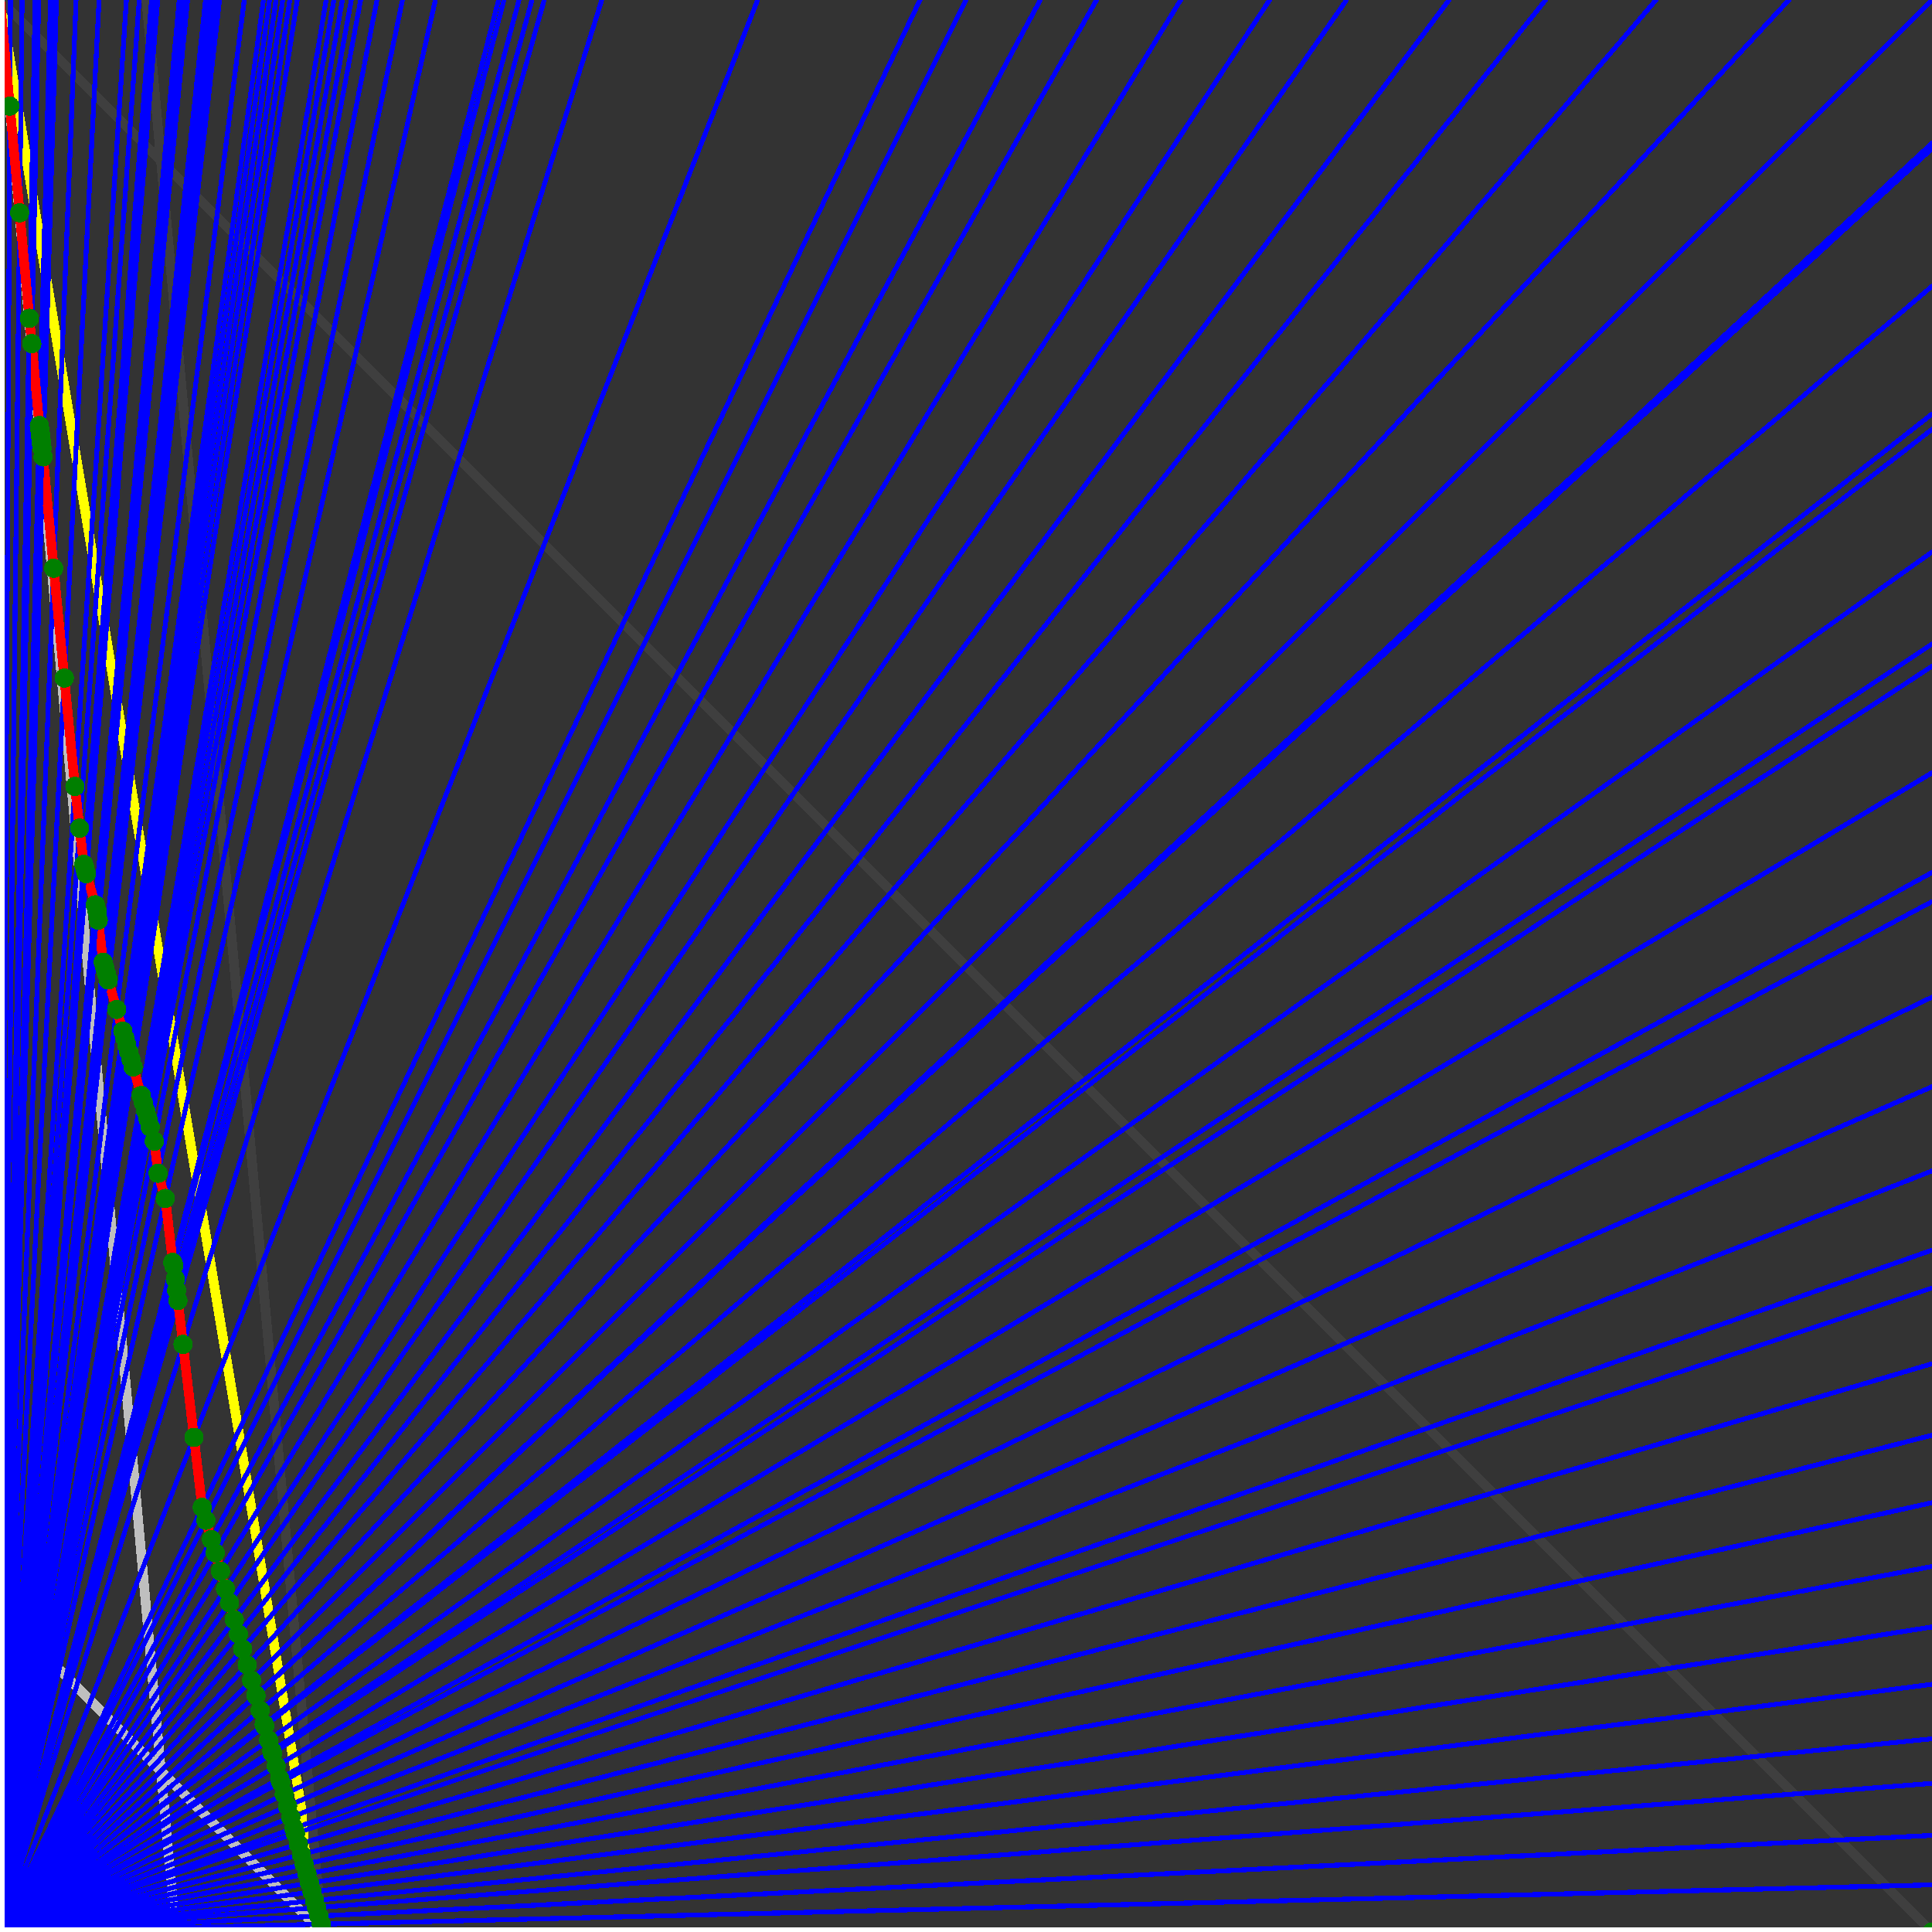 <svg xmlns="http://www.w3.org/2000/svg" version="1.1" width = "750" height = "750" viewBox = "0 0 750 750"  shape-rendering="crispEdges">
<rect x="0" y="0" width="750" height="750" fill="#333333" stroke="none"/>
<path stroke-linejoin="round" stroke-linecap="round" stroke="rgb(255,255,0)" stroke-width="3.75" fill="none" d="M 125 750 L 0 0 " />
<path stroke-linejoin="round" stroke-linecap="round" stroke="rgb(63,63,63)" stroke-width="3.75" fill="none" d="M 0 0 L 750 750 M 125 750 L 56.818 0 " />
<path stroke-linejoin="round" stroke-linecap="round" stroke="rgb(191,191,191)" stroke-width="3.75" fill="none" d="M 0 625 L 125 750 M 0 0 L 68.182 750 " />
<path stroke-linejoin="round" stroke-linecap="round" stroke="rgb(0,0,255)" stroke-width="1.875" fill="none" d="M 0 750 L 750 731.707 " />
<path stroke-linejoin="round" stroke-linecap="round" stroke="rgb(255,0,0)" stroke-width="3.75" fill="none" d="M 124.723 746.958 L 125 750 " />
<path stroke-linejoin="round" stroke-linecap="round" stroke="rgb(0,0,255)" stroke-width="1.875" fill="none" d="M 0 750 L 750 712.5 " />
<path stroke-linejoin="round" stroke-linecap="round" stroke="rgb(255,0,0)" stroke-width="3.75" fill="none" d="M 123.824 743.809 L 124.723 746.958 " />
<path stroke-linejoin="round" stroke-linecap="round" stroke="rgb(0,0,255)" stroke-width="1.875" fill="none" d="M 0 750 L 750 692.308 " />
<path stroke-linejoin="round" stroke-linecap="round" stroke="rgb(255,0,0)" stroke-width="3.75" fill="none" d="M 122.892 740.547 L 123.824 743.809 " />
<path stroke-linejoin="round" stroke-linecap="round" stroke="rgb(0,0,255)" stroke-width="1.875" fill="none" d="M 0 750 L 750 675 " />
<path stroke-linejoin="round" stroke-linecap="round" stroke="rgb(255,0,0)" stroke-width="3.75" fill="none" d="M 122.104 737.79 L 122.892 740.547 " />
<path stroke-linejoin="round" stroke-linecap="round" stroke="rgb(0,0,255)" stroke-width="1.875" fill="none" d="M 0 750 L 750 653.846 " />
<path stroke-linejoin="round" stroke-linecap="round" stroke="rgb(255,0,0)" stroke-width="3.75" fill="none" d="M 121.155 734.467 L 122.104 737.79 " />
<path stroke-linejoin="round" stroke-linecap="round" stroke="rgb(0,0,255)" stroke-width="1.875" fill="none" d="M 0 750 L 750 631.579 " />
<path stroke-linejoin="round" stroke-linecap="round" stroke="rgb(255,0,0)" stroke-width="3.75" fill="none" d="M 120.171 731.026 L 121.155 734.467 " />
<path stroke-linejoin="round" stroke-linecap="round" stroke="rgb(0,0,255)" stroke-width="1.875" fill="none" d="M 0 750 L 750 608.108 " />
<path stroke-linejoin="round" stroke-linecap="round" stroke="rgb(255,0,0)" stroke-width="3.75" fill="none" d="M 119.152 727.458 L 120.171 731.026 " />
<path stroke-linejoin="round" stroke-linecap="round" stroke="rgb(0,0,255)" stroke-width="1.875" fill="none" d="M 0 750 L 750 583.333 " />
<path stroke-linejoin="round" stroke-linecap="round" stroke="rgb(255,0,0)" stroke-width="3.75" fill="none" d="M 118.095 723.757 L 119.152 727.458 " />
<path stroke-linejoin="round" stroke-linecap="round" stroke="rgb(0,0,255)" stroke-width="1.875" fill="none" d="M 0 750 L 750 557.143 " />
<path stroke-linejoin="round" stroke-linecap="round" stroke="rgb(255,0,0)" stroke-width="3.75" fill="none" d="M 116.997 719.915 L 118.095 723.757 " />
<path stroke-linejoin="round" stroke-linecap="round" stroke="rgb(0,0,255)" stroke-width="1.875" fill="none" d="M 0 750 L 750 529.412 " />
<path stroke-linejoin="round" stroke-linecap="round" stroke="rgb(255,0,0)" stroke-width="3.75" fill="none" d="M 115.857 715.924 L 116.997 719.915 " />
<path stroke-linejoin="round" stroke-linecap="round" stroke="rgb(0,0,255)" stroke-width="1.875" fill="none" d="M 0 750 L 750 500 " />
<path stroke-linejoin="round" stroke-linecap="round" stroke="rgb(255,0,0)" stroke-width="3.75" fill="none" d="M 114.672 711.776 L 115.857 715.924 " />
<path stroke-linejoin="round" stroke-linecap="round" stroke="rgb(0,0,255)" stroke-width="1.875" fill="none" d="M 0 750 L 750 485.294 " />
<path stroke-linejoin="round" stroke-linecap="round" stroke="rgb(255,0,0)" stroke-width="3.75" fill="none" d="M 114.088 709.734 L 114.672 711.776 " />
<path stroke-linejoin="round" stroke-linecap="round" stroke="rgb(0,0,255)" stroke-width="1.875" fill="none" d="M 0 750 L 750 454.545 " />
<path stroke-linejoin="round" stroke-linecap="round" stroke="rgb(255,0,0)" stroke-width="3.75" fill="none" d="M 112.887 705.529 L 114.088 709.734 " />
<path stroke-linejoin="round" stroke-linecap="round" stroke="rgb(0,0,255)" stroke-width="1.875" fill="none" d="M 0 750 L 750 421.875 " />
<path stroke-linejoin="round" stroke-linecap="round" stroke="rgb(255,0,0)" stroke-width="3.75" fill="none" d="M 111.638 701.158 L 112.887 705.529 " />
<path stroke-linejoin="round" stroke-linecap="round" stroke="rgb(0,0,255)" stroke-width="1.875" fill="none" d="M 0 750 L 750 387.097 " />
<path stroke-linejoin="round" stroke-linecap="round" stroke="rgb(255,0,0)" stroke-width="3.75" fill="none" d="M 110.338 696.61 L 111.638 701.158 " />
<path stroke-linejoin="round" stroke-linecap="round" stroke="rgb(0,0,255)" stroke-width="1.875" fill="none" d="M 0 750 L 750 350 " />
<path stroke-linejoin="round" stroke-linecap="round" stroke="rgb(255,0,0)" stroke-width="3.75" fill="none" d="M 108.985 691.874 L 110.338 696.61 " />
<path stroke-linejoin="round" stroke-linecap="round" stroke="rgb(0,0,255)" stroke-width="1.875" fill="none" d="M 0 750 L 750 338.71 " />
<path stroke-linejoin="round" stroke-linecap="round" stroke="rgb(255,0,0)" stroke-width="3.75" fill="none" d="M 108.58 690.456 L 108.985 691.874 " />
<path stroke-linejoin="round" stroke-linecap="round" stroke="rgb(0,0,255)" stroke-width="1.875" fill="none" d="M 0 750 L 750 300 " />
<path stroke-linejoin="round" stroke-linecap="round" stroke="rgb(255,0,0)" stroke-width="3.75" fill="none" d="M 107.213 685.672 L 108.58 690.456 " />
<path stroke-linejoin="round" stroke-linecap="round" stroke="rgb(0,0,255)" stroke-width="1.875" fill="none" d="M 0 750 L 750 258.621 " />
<path stroke-linejoin="round" stroke-linecap="round" stroke="rgb(255,0,0)" stroke-width="3.75" fill="none" d="M 105.79 680.69 L 107.213 685.672 " />
<path stroke-linejoin="round" stroke-linecap="round" stroke="rgb(0,0,255)" stroke-width="1.875" fill="none" d="M 0 750 L 750 250 " />
<path stroke-linejoin="round" stroke-linecap="round" stroke="rgb(255,0,0)" stroke-width="3.75" fill="none" d="M 105.498 679.668 L 105.79 680.69 " />
<path stroke-linejoin="round" stroke-linecap="round" stroke="rgb(0,0,255)" stroke-width="1.875" fill="none" d="M 0 750 L 750 214.286 " />
<path stroke-linejoin="round" stroke-linecap="round" stroke="rgb(255,0,0)" stroke-width="3.75" fill="none" d="M 104.306 675.496 L 105.498 679.668 " />
<path stroke-linejoin="round" stroke-linecap="round" stroke="rgb(0,0,255)" stroke-width="1.875" fill="none" d="M 0 750 L 750 166.667 " />
<path stroke-linejoin="round" stroke-linecap="round" stroke="rgb(255,0,0)" stroke-width="3.75" fill="none" d="M 102.758 670.077 L 104.306 675.496 " />
<path stroke-linejoin="round" stroke-linecap="round" stroke="rgb(0,0,255)" stroke-width="1.875" fill="none" d="M 0 750 L 750 160.714 " />
<path stroke-linejoin="round" stroke-linecap="round" stroke="rgb(255,0,0)" stroke-width="3.75" fill="none" d="M 102.567 669.411 L 102.758 670.077 " />
<path stroke-linejoin="round" stroke-linecap="round" stroke="rgb(0,0,255)" stroke-width="1.875" fill="none" d="M 0 750 L 750 111.111 " />
<path stroke-linejoin="round" stroke-linecap="round" stroke="rgb(255,0,0)" stroke-width="3.75" fill="none" d="M 101.009 663.956 L 102.567 669.411 " />
<path stroke-linejoin="round" stroke-linecap="round" stroke="rgb(0,0,255)" stroke-width="1.875" fill="none" d="M 0 750 L 750 57.692 " />
<path stroke-linejoin="round" stroke-linecap="round" stroke="rgb(255,0,0)" stroke-width="3.75" fill="none" d="M 99.382 658.263 L 101.009 663.956 " />
<path stroke-linejoin="round" stroke-linecap="round" stroke="rgb(0,0,255)" stroke-width="1.875" fill="none" d="M 0 750 L 750 55.556 " />
<path stroke-linejoin="round" stroke-linecap="round" stroke="rgb(255,0,0)" stroke-width="3.75" fill="none" d="M 99.318 658.039 L 99.382 658.263 " />
<path stroke-linejoin="round" stroke-linecap="round" stroke="rgb(0,0,255)" stroke-width="1.875" fill="none" d="M 0 750 L 750 0 " />
<path stroke-linejoin="round" stroke-linecap="round" stroke="rgb(255,0,0)" stroke-width="3.75" fill="none" d="M 97.683 652.317 L 99.318 658.039 " />
<path stroke-linejoin="round" stroke-linecap="round" stroke="rgb(0,0,255)" stroke-width="1.875" fill="none" d="M 0 750 L 694.444 0 " />
<path stroke-linejoin="round" stroke-linecap="round" stroke="rgb(255,0,0)" stroke-width="3.75" fill="none" d="M 95.977 646.345 L 97.683 652.317 " />
<path stroke-linejoin="round" stroke-linecap="round" stroke="rgb(0,0,255)" stroke-width="1.875" fill="none" d="M 0 750 L 642.857 0 " />
<path stroke-linejoin="round" stroke-linecap="round" stroke="rgb(255,0,0)" stroke-width="3.75" fill="none" d="M 94.194 640.107 L 95.977 646.345 " />
<path stroke-linejoin="round" stroke-linecap="round" stroke="rgb(0,0,255)" stroke-width="1.875" fill="none" d="M 0 750 L 600 0 " />
<path stroke-linejoin="round" stroke-linecap="round" stroke="rgb(255,0,0)" stroke-width="3.75" fill="none" d="M 92.542 634.323 L 94.194 640.107 " />
<path stroke-linejoin="round" stroke-linecap="round" stroke="rgb(0,0,255)" stroke-width="1.875" fill="none" d="M 0 750 L 562.5 0 " />
<path stroke-linejoin="round" stroke-linecap="round" stroke="rgb(255,0,0)" stroke-width="3.75" fill="none" d="M 90.946 628.738 L 92.542 634.323 " />
<path stroke-linejoin="round" stroke-linecap="round" stroke="rgb(0,0,255)" stroke-width="1.875" fill="none" d="M 0 750 L 522.727 0 " />
<path stroke-linejoin="round" stroke-linecap="round" stroke="rgb(255,0,0)" stroke-width="3.75" fill="none" d="M 89.077 622.194 L 90.946 628.738 " />
<path stroke-linejoin="round" stroke-linecap="round" stroke="rgb(0,0,255)" stroke-width="1.875" fill="none" d="M 0 750 L 492.857 0 " />
<path stroke-linejoin="round" stroke-linecap="round" stroke="rgb(255,0,0)" stroke-width="3.75" fill="none" d="M 87.534 616.796 L 89.077 622.194 " />
<path stroke-linejoin="round" stroke-linecap="round" stroke="rgb(0,0,255)" stroke-width="1.875" fill="none" d="M 0 750 L 458.333 0 " />
<path stroke-linejoin="round" stroke-linecap="round" stroke="rgb(255,0,0)" stroke-width="3.75" fill="none" d="M 85.581 609.959 L 87.534 616.796 " />
<path stroke-linejoin="round" stroke-linecap="round" stroke="rgb(0,0,255)" stroke-width="1.875" fill="none" d="M 0 750 L 425.676 0 " />
<path stroke-linejoin="round" stroke-linecap="round" stroke="rgb(255,0,0)" stroke-width="3.75" fill="none" d="M 83.539 602.812 L 85.581 609.959 " />
<path stroke-linejoin="round" stroke-linecap="round" stroke="rgb(0,0,255)" stroke-width="1.875" fill="none" d="M 0 750 L 403.846 0 " />
<path stroke-linejoin="round" stroke-linecap="round" stroke="rgb(255,0,0)" stroke-width="3.75" fill="none" d="M 82.054 597.614 L 83.539 602.812 " />
<path stroke-linejoin="round" stroke-linecap="round" stroke="rgb(0,0,255)" stroke-width="1.875" fill="none" d="M 0 750 L 375 0 " />
<path stroke-linejoin="round" stroke-linecap="round" stroke="rgb(255,0,0)" stroke-width="3.75" fill="none" d="M 79.923 590.155 L 82.054 597.614 " />
<path stroke-linejoin="round" stroke-linecap="round" stroke="rgb(0,0,255)" stroke-width="1.875" fill="none" d="M 0 750 L 357.143 0 " />
<path stroke-linejoin="round" stroke-linecap="round" stroke="rgb(255,0,0)" stroke-width="3.75" fill="none" d="M 78.495 585.16 L 79.923 590.155 " />
<path stroke-linejoin="round" stroke-linecap="round" stroke="rgb(0,0,255)" stroke-width="1.875" fill="none" d="M 0 750 L 294.118 0 " />
<path stroke-linejoin="round" stroke-linecap="round" stroke="rgb(255,0,0)" stroke-width="3.75" fill="none" d="M 75.299 557.988 L 78.495 585.16 " />
<path stroke-linejoin="round" stroke-linecap="round" stroke="rgb(0,0,255)" stroke-width="1.875" fill="none" d="M 0 750 L 233.607 0 " />
<path stroke-linejoin="round" stroke-linecap="round" stroke="rgb(255,0,0)" stroke-width="3.75" fill="none" d="M 71.052 521.887 L 75.299 557.988 " />
<path stroke-linejoin="round" stroke-linecap="round" stroke="rgb(0,0,255)" stroke-width="1.875" fill="none" d="M 0 750 L 211.268 0 " />
<path stroke-linejoin="round" stroke-linecap="round" stroke="rgb(255,0,0)" stroke-width="3.75" fill="none" d="M 69.05 504.873 L 71.052 521.887 " />
<path stroke-linejoin="round" stroke-linecap="round" stroke="rgb(0,0,255)" stroke-width="1.875" fill="none" d="M 0 750 L 206.522 0 " />
<path stroke-linejoin="round" stroke-linecap="round" stroke="rgb(255,0,0)" stroke-width="3.75" fill="none" d="M 68.586 500.926 L 69.05 504.873 " />
<path stroke-linejoin="round" stroke-linecap="round" stroke="rgb(0,0,255)" stroke-width="1.875" fill="none" d="M 0 750 L 201.493 0 " />
<path stroke-linejoin="round" stroke-linecap="round" stroke="rgb(255,0,0)" stroke-width="3.75" fill="none" d="M 68.077 496.603 L 68.586 500.926 " />
<path stroke-linejoin="round" stroke-linecap="round" stroke="rgb(0,0,255)" stroke-width="1.875" fill="none" d="M 0 750 L 195.652 0 " />
<path stroke-linejoin="round" stroke-linecap="round" stroke="rgb(255,0,0)" stroke-width="3.75" fill="none" d="M 67.464 491.39 L 68.077 496.603 " />
<path stroke-linejoin="round" stroke-linecap="round" stroke="rgb(0,0,255)" stroke-width="1.875" fill="none" d="M 0 750 L 193.548 0 " />
<path stroke-linejoin="round" stroke-linecap="round" stroke="rgb(255,0,0)" stroke-width="3.75" fill="none" d="M 67.082 490.056 L 67.464 491.39 " />
<path stroke-linejoin="round" stroke-linecap="round" stroke="rgb(0,0,255)" stroke-width="1.875" fill="none" d="M 0 750 L 169.014 0 " />
<path stroke-linejoin="round" stroke-linecap="round" stroke="rgb(255,0,0)" stroke-width="3.75" fill="none" d="M 64.166 465.264 L 67.082 490.056 " />
<path stroke-linejoin="round" stroke-linecap="round" stroke="rgb(0,0,255)" stroke-width="1.875" fill="none" d="M 0 750 L 156.25 0 " />
<path stroke-linejoin="round" stroke-linecap="round" stroke="rgb(255,0,0)" stroke-width="3.75" fill="none" d="M 61.363 455.456 L 64.166 465.264 " />
<path stroke-linejoin="round" stroke-linecap="round" stroke="rgb(0,0,255)" stroke-width="1.875" fill="none" d="M 0 750 L 146.341 0 " />
<path stroke-linejoin="round" stroke-linecap="round" stroke="rgb(255,0,0)" stroke-width="3.75" fill="none" d="M 59.9 443.014 L 61.363 455.456 " />
<path stroke-linejoin="round" stroke-linecap="round" stroke="rgb(0,0,255)" stroke-width="1.875" fill="none" d="M 0 750 L 140 0 " />
<path stroke-linejoin="round" stroke-linecap="round" stroke="rgb(255,0,0)" stroke-width="3.75" fill="none" d="M 58.33 437.519 L 59.9 443.014 " />
<path stroke-linejoin="round" stroke-linecap="round" stroke="rgb(0,0,255)" stroke-width="1.875" fill="none" d="M 0 750 L 136.364 0 " />
<path stroke-linejoin="round" stroke-linecap="round" stroke="rgb(255,0,0)" stroke-width="3.75" fill="none" d="M 57.404 434.279 L 58.33 437.519 " />
<path stroke-linejoin="round" stroke-linecap="round" stroke="rgb(0,0,255)" stroke-width="1.875" fill="none" d="M 0 750 L 132.911 0 " />
<path stroke-linejoin="round" stroke-linecap="round" stroke="rgb(255,0,0)" stroke-width="3.75" fill="none" d="M 56.507 431.14 L 57.404 434.279 " />
<path stroke-linejoin="round" stroke-linecap="round" stroke="rgb(0,0,255)" stroke-width="1.875" fill="none" d="M 0 750 L 129.63 0 " />
<path stroke-linejoin="round" stroke-linecap="round" stroke="rgb(255,0,0)" stroke-width="3.75" fill="none" d="M 55.638 428.097 L 56.507 431.14 " />
<path stroke-linejoin="round" stroke-linecap="round" stroke="rgb(0,0,255)" stroke-width="1.875" fill="none" d="M 0 750 L 126.623 0 " />
<path stroke-linejoin="round" stroke-linecap="round" stroke="rgb(255,0,0)" stroke-width="3.75" fill="none" d="M 54.827 425.258 L 55.638 428.097 " />
<path stroke-linejoin="round" stroke-linecap="round" stroke="rgb(0,0,255)" stroke-width="1.875" fill="none" d="M 0 750 L 115.385 0 " />
<path stroke-linejoin="round" stroke-linecap="round" stroke="rgb(255,0,0)" stroke-width="3.75" fill="none" d="M 51.663 414.188 L 54.827 425.258 " />
<path stroke-linejoin="round" stroke-linecap="round" stroke="rgb(0,0,255)" stroke-width="1.875" fill="none" d="M 0 750 L 112.5 0 " />
<path stroke-linejoin="round" stroke-linecap="round" stroke="rgb(255,0,0)" stroke-width="3.75" fill="none" d="M 50.817 411.223 L 51.663 414.188 " />
<path stroke-linejoin="round" stroke-linecap="round" stroke="rgb(0,0,255)" stroke-width="1.875" fill="none" d="M 0 750 L 109.756 0 " />
<path stroke-linejoin="round" stroke-linecap="round" stroke="rgb(255,0,0)" stroke-width="3.75" fill="none" d="M 49.997 408.355 L 50.817 411.223 " />
<path stroke-linejoin="round" stroke-linecap="round" stroke="rgb(0,0,255)" stroke-width="1.875" fill="none" d="M 0 750 L 107.143 0 " />
<path stroke-linejoin="round" stroke-linecap="round" stroke="rgb(255,0,0)" stroke-width="3.75" fill="none" d="M 49.203 405.577 L 49.997 408.355 " />
<path stroke-linejoin="round" stroke-linecap="round" stroke="rgb(0,0,255)" stroke-width="1.875" fill="none" d="M 0 750 L 104.651 0 " />
<path stroke-linejoin="round" stroke-linecap="round" stroke="rgb(255,0,0)" stroke-width="3.75" fill="none" d="M 48.434 402.886 L 49.203 405.577 " />
<path stroke-linejoin="round" stroke-linecap="round" stroke="rgb(0,0,255)" stroke-width="1.875" fill="none" d="M 0 750 L 102.273 0 " />
<path stroke-linejoin="round" stroke-linecap="round" stroke="rgb(255,0,0)" stroke-width="3.75" fill="none" d="M 47.689 400.278 L 48.434 402.886 " />
<path stroke-linejoin="round" stroke-linecap="round" stroke="rgb(0,0,255)" stroke-width="1.875" fill="none" d="M 0 750 L 94.828 0 " />
<path stroke-linejoin="round" stroke-linecap="round" stroke="rgb(255,0,0)" stroke-width="3.75" fill="none" d="M 45.283 391.855 L 47.689 400.278 " />
<path stroke-linejoin="round" stroke-linecap="round" stroke="rgb(0,0,255)" stroke-width="1.875" fill="none" d="M 0 750 L 85.227 0 " />
<path stroke-linejoin="round" stroke-linecap="round" stroke="rgb(255,0,0)" stroke-width="3.75" fill="none" d="M 42.003 380.375 L 45.283 391.855 " />
<path stroke-linejoin="round" stroke-linecap="round" stroke="rgb(0,0,255)" stroke-width="1.875" fill="none" d="M 0 750 L 83.333 0 " />
<path stroke-linejoin="round" stroke-linecap="round" stroke="rgb(255,0,0)" stroke-width="3.75" fill="none" d="M 41.331 378.023 L 42.003 380.375 " />
<path stroke-linejoin="round" stroke-linecap="round" stroke="rgb(0,0,255)" stroke-width="1.875" fill="none" d="M 0 750 L 81.522 0 " />
<path stroke-linejoin="round" stroke-linecap="round" stroke="rgb(255,0,0)" stroke-width="3.75" fill="none" d="M 40.68 375.745 L 41.331 378.023 " />
<path stroke-linejoin="round" stroke-linecap="round" stroke="rgb(0,0,255)" stroke-width="1.875" fill="none" d="M 0 750 L 79.787 0 " />
<path stroke-linejoin="round" stroke-linecap="round" stroke="rgb(255,0,0)" stroke-width="3.75" fill="none" d="M 40.049 373.538 L 40.68 375.745 " />
<path stroke-linejoin="round" stroke-linecap="round" stroke="rgb(0,0,255)" stroke-width="1.875" fill="none" d="M 0 750 L 72.816 0 " />
<path stroke-linejoin="round" stroke-linecap="round" stroke="rgb(255,0,0)" stroke-width="3.75" fill="none" d="M 38.132 357.241 L 40.049 373.538 " />
<path stroke-linejoin="round" stroke-linecap="round" stroke="rgb(0,0,255)" stroke-width="1.875" fill="none" d="M 0 750 L 71.429 0 " />
<path stroke-linejoin="round" stroke-linecap="round" stroke="rgb(255,0,0)" stroke-width="3.75" fill="none" d="M 37.731 353.829 L 38.132 357.241 " />
<path stroke-linejoin="round" stroke-linecap="round" stroke="rgb(0,0,255)" stroke-width="1.875" fill="none" d="M 0 750 L 69.588 0 " />
<path stroke-linejoin="round" stroke-linecap="round" stroke="rgb(255,0,0)" stroke-width="3.75" fill="none" d="M 36.996 351.26 L 37.731 353.829 " />
<path stroke-linejoin="round" stroke-linecap="round" stroke="rgb(0,0,255)" stroke-width="1.875" fill="none" d="M 0 750 L 61.224 0 " />
<path stroke-linejoin="round" stroke-linecap="round" stroke="rgb(255,0,0)" stroke-width="3.75" fill="none" d="M 33.538 339.156 L 36.996 351.26 " />
<path stroke-linejoin="round" stroke-linecap="round" stroke="rgb(0,0,255)" stroke-width="1.875" fill="none" d="M 0 750 L 60 0 " />
<path stroke-linejoin="round" stroke-linecap="round" stroke="rgb(255,0,0)" stroke-width="3.75" fill="none" d="M 33.014 337.322 L 33.538 339.156 " />
<path stroke-linejoin="round" stroke-linecap="round" stroke="rgb(0,0,255)" stroke-width="1.875" fill="none" d="M 0 750 L 58.824 0 " />
<path stroke-linejoin="round" stroke-linecap="round" stroke="rgb(255,0,0)" stroke-width="3.75" fill="none" d="M 32.506 335.544 L 33.014 337.322 " />
<path stroke-linejoin="round" stroke-linecap="round" stroke="rgb(0,0,255)" stroke-width="1.875" fill="none" d="M 0 750 L 54.054 0 " />
<path stroke-linejoin="round" stroke-linecap="round" stroke="rgb(255,0,0)" stroke-width="3.75" fill="none" d="M 30.884 321.489 L 32.506 335.544 " />
<path stroke-linejoin="round" stroke-linecap="round" stroke="rgb(0,0,255)" stroke-width="1.875" fill="none" d="M 0 750 L 49.065 0 " />
<path stroke-linejoin="round" stroke-linecap="round" stroke="rgb(255,0,0)" stroke-width="3.75" fill="none" d="M 29.094 305.274 L 30.884 321.489 " />
<path stroke-linejoin="round" stroke-linecap="round" stroke="rgb(0,0,255)" stroke-width="1.875" fill="none" d="M 0 750 L 38.462 0 " />
<path stroke-linejoin="round" stroke-linecap="round" stroke="rgb(255,0,0)" stroke-width="3.75" fill="none" d="M 24.963 263.218 L 29.094 305.274 " />
<path stroke-linejoin="round" stroke-linecap="round" stroke="rgb(0,0,255)" stroke-width="1.875" fill="none" d="M 0 750 L 29.528 0 " />
<path stroke-linejoin="round" stroke-linecap="round" stroke="rgb(255,0,0)" stroke-width="3.75" fill="none" d="M 20.843 220.585 L 24.963 263.218 " />
<path stroke-linejoin="round" stroke-linecap="round" stroke="rgb(0,0,255)" stroke-width="1.875" fill="none" d="M 0 750 L 21.898 0 " />
<path stroke-linejoin="round" stroke-linecap="round" stroke="rgb(255,0,0)" stroke-width="3.75" fill="none" d="M 16.72 177.332 L 20.843 220.585 " />
<path stroke-linejoin="round" stroke-linecap="round" stroke="rgb(0,0,255)" stroke-width="1.875" fill="none" d="M 0 750 L 21.277 0 " />
<path stroke-linejoin="round" stroke-linecap="round" stroke="rgb(255,0,0)" stroke-width="3.75" fill="none" d="M 16.338 174.083 L 16.72 177.332 " />
<path stroke-linejoin="round" stroke-linecap="round" stroke="rgb(0,0,255)" stroke-width="1.875" fill="none" d="M 0 750 L 20.979 0 " />
<path stroke-linejoin="round" stroke-linecap="round" stroke="rgb(255,0,0)" stroke-width="3.75" fill="none" d="M 16.153 172.514 L 16.338 174.083 " />
<path stroke-linejoin="round" stroke-linecap="round" stroke="rgb(0,0,255)" stroke-width="1.875" fill="none" d="M 0 750 L 20.69 0 " />
<path stroke-linejoin="round" stroke-linecap="round" stroke="rgb(255,0,0)" stroke-width="3.75" fill="none" d="M 15.973 170.98 L 16.153 172.514 " />
<path stroke-linejoin="round" stroke-linecap="round" stroke="rgb(0,0,255)" stroke-width="1.875" fill="none" d="M 0 750 L 20.408 0 " />
<path stroke-linejoin="round" stroke-linecap="round" stroke="rgb(255,0,0)" stroke-width="3.75" fill="none" d="M 15.796 169.48 L 15.973 170.98 " />
<path stroke-linejoin="round" stroke-linecap="round" stroke="rgb(0,0,255)" stroke-width="1.875" fill="none" d="M 0 750 L 20.134 0 " />
<path stroke-linejoin="round" stroke-linecap="round" stroke="rgb(255,0,0)" stroke-width="3.75" fill="none" d="M 15.624 168.012 L 15.796 169.48 " />
<path stroke-linejoin="round" stroke-linecap="round" stroke="rgb(0,0,255)" stroke-width="1.875" fill="none" d="M 0 750 L 19.868 0 " />
<path stroke-linejoin="round" stroke-linecap="round" stroke="rgb(255,0,0)" stroke-width="3.75" fill="none" d="M 15.455 166.576 L 15.624 168.012 " />
<path stroke-linejoin="round" stroke-linecap="round" stroke="rgb(0,0,255)" stroke-width="1.875" fill="none" d="M 0 750 L 19.608 0 " />
<path stroke-linejoin="round" stroke-linecap="round" stroke="rgb(255,0,0)" stroke-width="3.75" fill="none" d="M 15.29 165.171 L 15.455 166.576 " />
<path stroke-linejoin="round" stroke-linecap="round" stroke="rgb(0,0,255)" stroke-width="1.875" fill="none" d="M 0 750 L 15 0 " />
<path stroke-linejoin="round" stroke-linecap="round" stroke="rgb(255,0,0)" stroke-width="3.75" fill="none" d="M 12.332 133.385 L 15.29 165.171 " />
<path stroke-linejoin="round" stroke-linecap="round" stroke="rgb(0,0,255)" stroke-width="1.875" fill="none" d="M 0 750 L 13.636 0 " />
<path stroke-linejoin="round" stroke-linecap="round" stroke="rgb(255,0,0)" stroke-width="3.75" fill="none" d="M 11.39 123.568 L 12.332 133.385 " />
<path stroke-linejoin="round" stroke-linecap="round" stroke="rgb(0,0,255)" stroke-width="1.875" fill="none" d="M 0 750 L 8.571 0 " />
<path stroke-linejoin="round" stroke-linecap="round" stroke="rgb(255,0,0)" stroke-width="3.75" fill="none" d="M 7.627 82.61 L 11.39 123.568 " />
<path stroke-linejoin="round" stroke-linecap="round" stroke="rgb(0,0,255)" stroke-width="1.875" fill="none" d="M 0 750 L 4.054 0 " />
<path stroke-linejoin="round" stroke-linecap="round" stroke="rgb(255,0,0)" stroke-width="3.75" fill="none" d="M 3.831 41.178 L 7.627 82.61 " />
<path stroke-linejoin="round" stroke-linecap="round" stroke="rgb(0,0,255)" stroke-width="1.875" fill="none" d="M 0 750 L 0 0 " />
<path stroke-linejoin="round" stroke-linecap="round" stroke="rgb(255,0,0)" stroke-width="3.75" fill="none" d="M 0 0 L 3.831 41.178 " />
<circle cx="124.723" cy="746.958" r="3.75" style="fill:rgb(0,127,0);stroke-width:1" /><circle cx="123.824" cy="743.809" r="3.75" style="fill:rgb(0,127,0);stroke-width:1" /><circle cx="122.892" cy="740.547" r="3.75" style="fill:rgb(0,127,0);stroke-width:1" /><circle cx="122.104" cy="737.79" r="3.75" style="fill:rgb(0,127,0);stroke-width:1" /><circle cx="121.155" cy="734.467" r="3.75" style="fill:rgb(0,127,0);stroke-width:1" /><circle cx="120.171" cy="731.026" r="3.75" style="fill:rgb(0,127,0);stroke-width:1" /><circle cx="119.152" cy="727.458" r="3.75" style="fill:rgb(0,127,0);stroke-width:1" /><circle cx="118.095" cy="723.757" r="3.75" style="fill:rgb(0,127,0);stroke-width:1" /><circle cx="116.997" cy="719.915" r="3.75" style="fill:rgb(0,127,0);stroke-width:1" /><circle cx="115.857" cy="715.924" r="3.75" style="fill:rgb(0,127,0);stroke-width:1" /><circle cx="114.671" cy="711.776" r="3.75" style="fill:rgb(0,127,0);stroke-width:1" /><circle cx="114.088" cy="709.734" r="3.75" style="fill:rgb(0,127,0);stroke-width:1" /><circle cx="112.887" cy="705.529" r="3.75" style="fill:rgb(0,127,0);stroke-width:1" /><circle cx="111.638" cy="701.158" r="3.75" style="fill:rgb(0,127,0);stroke-width:1" /><circle cx="110.338" cy="696.61" r="3.75" style="fill:rgb(0,127,0);stroke-width:1" /><circle cx="108.985" cy="691.874" r="3.75" style="fill:rgb(0,127,0);stroke-width:1" /><circle cx="108.58" cy="690.456" r="3.75" style="fill:rgb(0,127,0);stroke-width:1" /><circle cx="107.213" cy="685.672" r="3.75" style="fill:rgb(0,127,0);stroke-width:1" /><circle cx="105.79" cy="680.69" r="3.75" style="fill:rgb(0,127,0);stroke-width:1" /><circle cx="105.498" cy="679.668" r="3.75" style="fill:rgb(0,127,0);stroke-width:1" /><circle cx="104.306" cy="675.496" r="3.75" style="fill:rgb(0,127,0);stroke-width:1" /><circle cx="102.758" cy="670.077" r="3.75" style="fill:rgb(0,127,0);stroke-width:1" /><circle cx="102.567" cy="669.411" r="3.75" style="fill:rgb(0,127,0);stroke-width:1" /><circle cx="101.009" cy="663.956" r="3.75" style="fill:rgb(0,127,0);stroke-width:1" /><circle cx="99.382" cy="658.263" r="3.75" style="fill:rgb(0,127,0);stroke-width:1" /><circle cx="99.318" cy="658.039" r="3.75" style="fill:rgb(0,127,0);stroke-width:1" /><circle cx="97.683" cy="652.317" r="3.75" style="fill:rgb(0,127,0);stroke-width:1" /><circle cx="95.977" cy="646.345" r="3.75" style="fill:rgb(0,127,0);stroke-width:1" /><circle cx="94.194" cy="640.106" r="3.75" style="fill:rgb(0,127,0);stroke-width:1" /><circle cx="92.542" cy="634.323" r="3.75" style="fill:rgb(0,127,0);stroke-width:1" /><circle cx="90.946" cy="628.738" r="3.75" style="fill:rgb(0,127,0);stroke-width:1" /><circle cx="89.077" cy="622.194" r="3.75" style="fill:rgb(0,127,0);stroke-width:1" /><circle cx="87.534" cy="616.796" r="3.75" style="fill:rgb(0,127,0);stroke-width:1" /><circle cx="85.581" cy="609.959" r="3.75" style="fill:rgb(0,127,0);stroke-width:1" /><circle cx="83.539" cy="602.812" r="3.75" style="fill:rgb(0,127,0);stroke-width:1" /><circle cx="82.054" cy="597.614" r="3.75" style="fill:rgb(0,127,0);stroke-width:1" /><circle cx="79.923" cy="590.155" r="3.75" style="fill:rgb(0,127,0);stroke-width:1" /><circle cx="78.495" cy="585.16" r="3.75" style="fill:rgb(0,127,0);stroke-width:1" /><circle cx="75.299" cy="557.988" r="3.75" style="fill:rgb(0,127,0);stroke-width:1" /><circle cx="71.052" cy="521.887" r="3.75" style="fill:rgb(0,127,0);stroke-width:1" /><circle cx="69.05" cy="504.873" r="3.75" style="fill:rgb(0,127,0);stroke-width:1" /><circle cx="68.586" cy="500.926" r="3.75" style="fill:rgb(0,127,0);stroke-width:1" /><circle cx="68.077" cy="496.603" r="3.75" style="fill:rgb(0,127,0);stroke-width:1" /><circle cx="67.464" cy="491.39" r="3.75" style="fill:rgb(0,127,0);stroke-width:1" /><circle cx="67.082" cy="490.056" r="3.75" style="fill:rgb(0,127,0);stroke-width:1" /><circle cx="64.166" cy="465.264" r="3.75" style="fill:rgb(0,127,0);stroke-width:1" /><circle cx="61.363" cy="455.456" r="3.75" style="fill:rgb(0,127,0);stroke-width:1" /><circle cx="59.9" cy="443.014" r="3.75" style="fill:rgb(0,127,0);stroke-width:1" /><circle cx="58.33" cy="437.519" r="3.75" style="fill:rgb(0,127,0);stroke-width:1" /><circle cx="57.404" cy="434.279" r="3.75" style="fill:rgb(0,127,0);stroke-width:1" /><circle cx="56.507" cy="431.14" r="3.75" style="fill:rgb(0,127,0);stroke-width:1" /><circle cx="55.638" cy="428.097" r="3.75" style="fill:rgb(0,127,0);stroke-width:1" /><circle cx="54.827" cy="425.258" r="3.75" style="fill:rgb(0,127,0);stroke-width:1" /><circle cx="51.663" cy="414.188" r="3.75" style="fill:rgb(0,127,0);stroke-width:1" /><circle cx="50.817" cy="411.223" r="3.75" style="fill:rgb(0,127,0);stroke-width:1" /><circle cx="49.997" cy="408.355" r="3.75" style="fill:rgb(0,127,0);stroke-width:1" /><circle cx="49.203" cy="405.577" r="3.75" style="fill:rgb(0,127,0);stroke-width:1" /><circle cx="48.434" cy="402.886" r="3.75" style="fill:rgb(0,127,0);stroke-width:1" /><circle cx="47.689" cy="400.278" r="3.75" style="fill:rgb(0,127,0);stroke-width:1" /><circle cx="45.283" cy="391.855" r="3.75" style="fill:rgb(0,127,0);stroke-width:1" /><circle cx="42.003" cy="380.375" r="3.75" style="fill:rgb(0,127,0);stroke-width:1" /><circle cx="41.331" cy="378.023" r="3.75" style="fill:rgb(0,127,0);stroke-width:1" /><circle cx="40.68" cy="375.745" r="3.75" style="fill:rgb(0,127,0);stroke-width:1" /><circle cx="40.049" cy="373.538" r="3.75" style="fill:rgb(0,127,0);stroke-width:1" /><circle cx="38.132" cy="357.241" r="3.75" style="fill:rgb(0,127,0);stroke-width:1" /><circle cx="37.731" cy="353.829" r="3.75" style="fill:rgb(0,127,0);stroke-width:1" /><circle cx="36.996" cy="351.26" r="3.75" style="fill:rgb(0,127,0);stroke-width:1" /><circle cx="33.538" cy="339.156" r="3.75" style="fill:rgb(0,127,0);stroke-width:1" /><circle cx="33.014" cy="337.322" r="3.75" style="fill:rgb(0,127,0);stroke-width:1" /><circle cx="32.506" cy="335.544" r="3.75" style="fill:rgb(0,127,0);stroke-width:1" /><circle cx="30.884" cy="321.489" r="3.75" style="fill:rgb(0,127,0);stroke-width:1" /><circle cx="29.094" cy="305.274" r="3.75" style="fill:rgb(0,127,0);stroke-width:1" /><circle cx="24.963" cy="263.218" r="3.75" style="fill:rgb(0,127,0);stroke-width:1" /><circle cx="20.843" cy="220.585" r="3.75" style="fill:rgb(0,127,0);stroke-width:1" /><circle cx="16.72" cy="177.332" r="3.75" style="fill:rgb(0,127,0);stroke-width:1" /><circle cx="16.338" cy="174.083" r="3.75" style="fill:rgb(0,127,0);stroke-width:1" /><circle cx="16.153" cy="172.514" r="3.75" style="fill:rgb(0,127,0);stroke-width:1" /><circle cx="15.973" cy="170.98" r="3.75" style="fill:rgb(0,127,0);stroke-width:1" /><circle cx="15.796" cy="169.48" r="3.75" style="fill:rgb(0,127,0);stroke-width:1" /><circle cx="15.624" cy="168.012" r="3.75" style="fill:rgb(0,127,0);stroke-width:1" /><circle cx="15.455" cy="166.576" r="3.75" style="fill:rgb(0,127,0);stroke-width:1" /><circle cx="15.29" cy="165.171" r="3.75" style="fill:rgb(0,127,0);stroke-width:1" /><circle cx="12.332" cy="133.385" r="3.75" style="fill:rgb(0,127,0);stroke-width:1" /><circle cx="11.39" cy="123.568" r="3.75" style="fill:rgb(0,127,0);stroke-width:1" /><circle cx="7.627" cy="82.61" r="3.75" style="fill:rgb(0,127,0);stroke-width:1" /><circle cx="3.831" cy="41.178" r="3.75" style="fill:rgb(0,127,0);stroke-width:1" /><circle cx="750" cy="750" r="3.75" style="fill:rgb(0,127,0);stroke-width:1" /><path stroke-linejoin="round" stroke-linecap="round" stroke="rgb(255,255,255)" stroke-width="3.75" fill="none" d="M 0 750 L 750 750 M 0 750 L 0 0 " />

</svg>